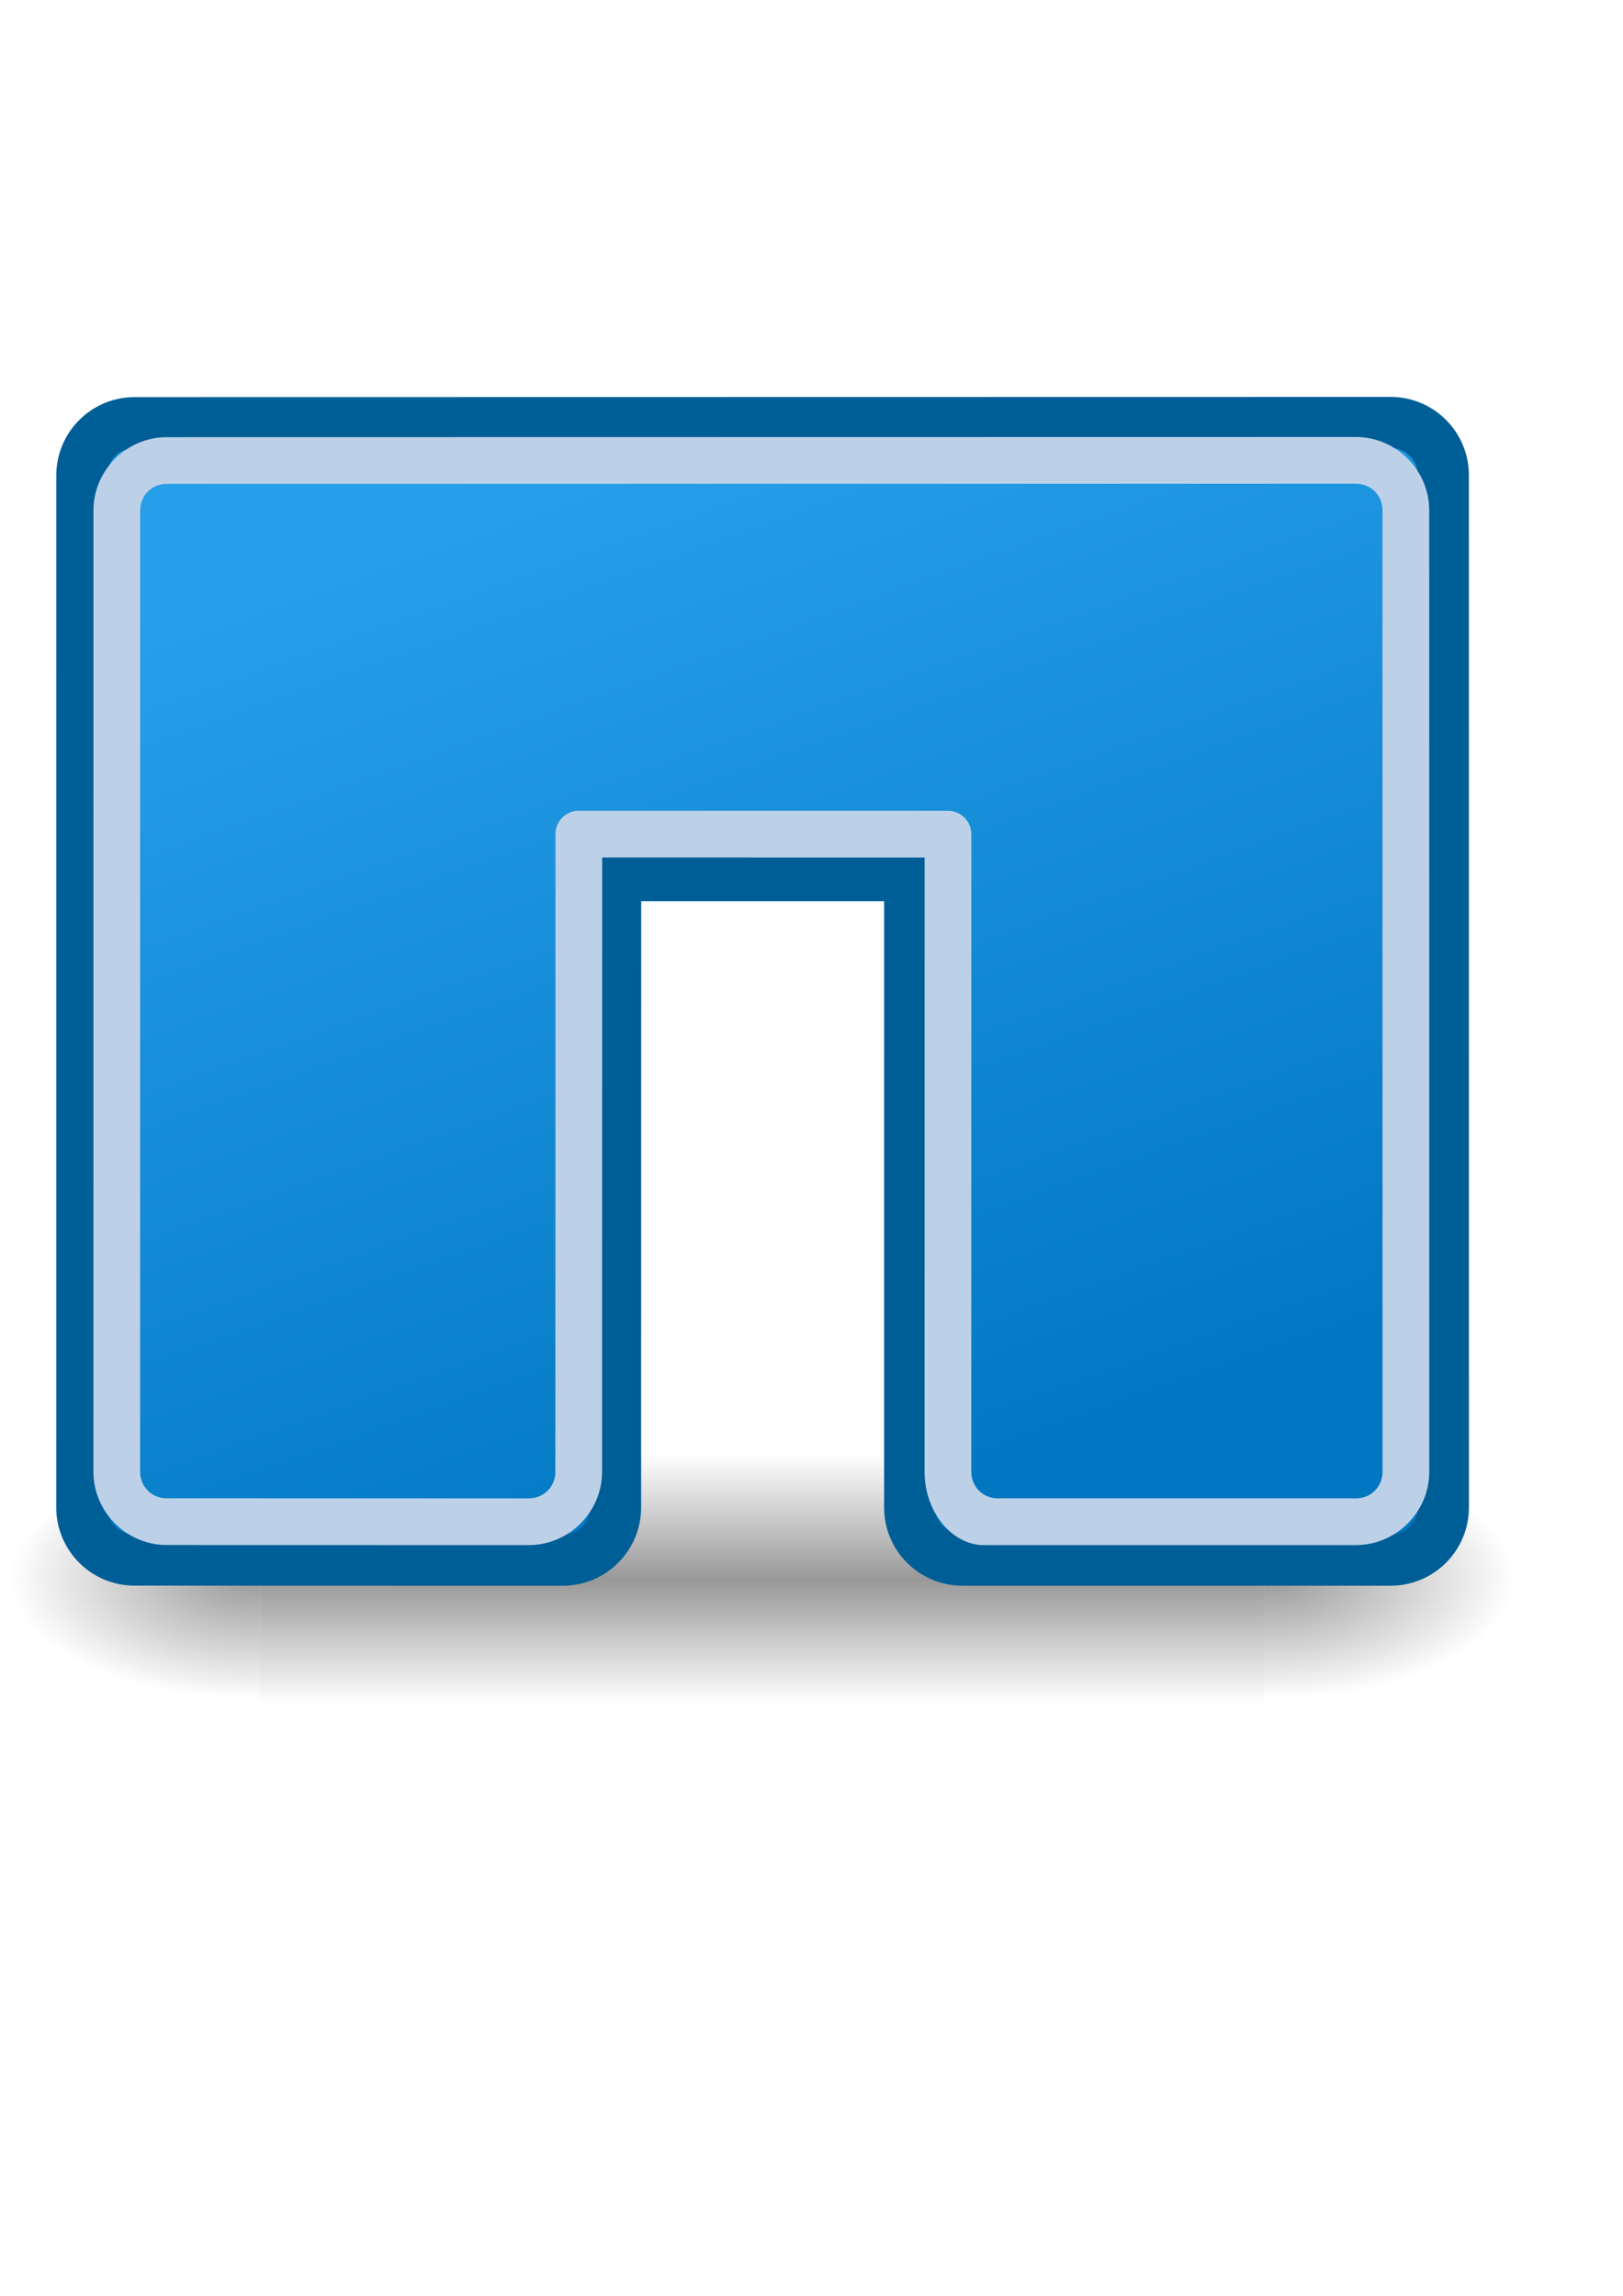 <?xml version="1.0" encoding="UTF-8" standalone="no"?>
<!-- Created with Inkscape (http://www.inkscape.org/) -->
<svg xmlns:dc="http://purl.org/dc/elements/1.1/" xmlns:cc="http://creativecommons.org/ns#" xmlns:rdf="http://www.w3.org/1999/02/22-rdf-syntax-ns#" xmlns:svg="http://www.w3.org/2000/svg" xmlns="http://www.w3.org/2000/svg" xmlns:xlink="http://www.w3.org/1999/xlink" xmlns:sodipodi="http://sodipodi.sourceforge.net/DTD/sodipodi-0.dtd" xmlns:inkscape="http://www.inkscape.org/namespaces/inkscape" width="210mm" height="297mm" id="svg3861" version="1.1" inkscape:version="0.91 r13725" inkscape:export-xdpi="86.900002" inkscape:export-ydpi="86.900002">
  <title id="title4606">NetApp</title>
  <defs id="defs3863">
    <linearGradient inkscape:collect="always" id="linearGradient4569">
      <stop style="stop-color:#0077c0;stop-opacity:1;" offset="0" id="stop4571"/>
      <stop style="stop-color:#279ee8;stop-opacity:1" offset="1" id="stop4573"/>
    </linearGradient>
    <linearGradient id="linearGradient4463">
      <stop style="stop-color:#f57900;stop-opacity:1;" offset="0" id="stop4465"/>
      <stop id="stop4473" offset="0.249" style="stop-color:#fcaf3e;stop-opacity:1;"/>
      <stop id="stop4471" offset="0.537" style="stop-color:#fcaf3e;stop-opacity:1;"/>
      <stop style="stop-color:#f57900;stop-opacity:1;" offset="1" id="stop4467"/>
    </linearGradient>
    <inkscape:perspective sodipodi:type="inkscape:persp3d" inkscape:vp_x="0 : 526.18109 : 1" inkscape:vp_y="0 : 1000 : 0" inkscape:vp_z="744.09448 : 526.18109 : 1" inkscape:persp3d-origin="372.04724 : 350.78739 : 1" id="perspective3869"/>
    <linearGradient y2="609.505" y1="366.648" xlink:href="#linearGradient5048" x2="302.857" x1="302.857" inkscape:collect="always" id="linearGradient38582" gradientUnits="userSpaceOnUse" gradientTransform="matrix(1.143,0,0,0.521,-54.14,619.057)"/>
    <radialGradient xlink:href="#linearGradient5060" r="117.143" inkscape:collect="always" id="radialGradient38579" gradientUnits="userSpaceOnUse" gradientTransform="matrix(1.143,0,0,0.521,-53.915,619.057)" fy="486.648" fx="605.714" cy="486.648" cx="605.714"/>
    <radialGradient xlink:href="#linearGradient5060" r="117.143" inkscape:collect="always" id="radialGradient38576" gradientUnits="userSpaceOnUse" gradientTransform="matrix(-1.143,0,0,0.521,771.636,619.057)" fy="486.648" fx="605.714" cy="486.648" cx="605.714"/>
    <radialGradient xlink:href="#linearGradient5060" r="117.143" inkscape:collect="always" id="radialGradient38573" gradientUnits="userSpaceOnUse" gradientTransform="matrix(-2.774,0,0,1.97,112.762,-872.885)" fy="486.648" fx="605.714" cy="486.648" cx="605.714"/>
    <radialGradient xlink:href="#linearGradient5060" r="117.143" inkscape:collect="always" id="radialGradient38571" gradientUnits="userSpaceOnUse" gradientTransform="matrix(2.774,0,0,1.97,-1891.633,-872.885)" fy="486.648" fx="605.714" cy="486.648" cx="605.714"/>
    <linearGradient y2="609.505" y1="366.648" xlink:href="#linearGradient5048" x2="302.857" x1="302.857" inkscape:collect="always" id="linearGradient38569" gradientUnits="userSpaceOnUse" gradientTransform="matrix(2.774,0,0,1.97,-1892.179,-872.885)"/>
    <linearGradient y2="15.257" y1="15.257" xlink:href="#linearGradient2136" x2="30.6" x1="2.062" inkscape:collect="always" id="linearGradient38563" gradientUnits="userSpaceOnUse" gradientTransform="matrix(23.924,0,0,25.248,-30.577,150.17)"/>
    <linearGradient y2="26.023" y1="4.746" xlink:href="#linearGradient15107" x2="18.475" x1="11.573" inkscape:collect="always" id="linearGradient38561" gradientUnits="userSpaceOnUse" gradientTransform="matrix(23.924,0,0,25.248,-30.577,150.17)"/>
    <linearGradient y2="17.877" y1="7.231" xlink:href="#linearGradient18913" x2="13.467" x1="5.827" inkscape:collect="always" id="linearGradient38558" gradientUnits="userSpaceOnUse" gradientTransform="matrix(27.969,0,0,21.208,-30.577,150.676)"/>
    <linearGradient y2="29.569" y1="15.148" xlink:href="#linearGradient2166" x2="15.311" x1="10.184" inkscape:collect="always" id="linearGradient38552" gradientUnits="userSpaceOnUse" gradientTransform="matrix(32.397,0,0,18.31,-30.577,150.676)"/>
    <linearGradient y2="52.091" y1="37.197" xlink:href="#linearGradient2152" x2="9.886" x1="8.916" inkscape:collect="always" id="linearGradient38549" gradientUnits="userSpaceOnUse" gradientTransform="matrix(43.714,0,0,13.569,-30.577,150.676)"/>
    <linearGradient y2="52.091" y1="37.197" xlink:href="#linearGradient2152" x2="9.886" x1="8.916" inkscape:collect="always" id="linearGradient38546" gradientUnits="userSpaceOnUse" gradientTransform="matrix(43.714,0,0,13.569,-30.577,150.676)"/>
    <linearGradient y2="24.133" y1="13.686" xlink:href="#linearGradient9749" x2="21.112" x1="11.233" inkscape:collect="always" id="linearGradient38543" gradientUnits="userSpaceOnUse" gradientTransform="matrix(24.413,0,0,25.71,-38.561,142.061)"/>
    <linearGradient y2="32.203" y1="37.785" xlink:href="#linearGradient2274" x2="9.762" x1="8.78" inkscape:collect="always" id="linearGradient38538" gradientUnits="userSpaceOnUse" gradientTransform="matrix(42.647,0,0,13.909,-30.577,150.676)"/>
    <linearGradient y2="32.203" y1="37.785" xlink:href="#linearGradient2274" x2="9.762" x1="8.78" inkscape:collect="always" id="linearGradient38534" gradientUnits="userSpaceOnUse" gradientTransform="matrix(42.647,0,0,13.909,-30.577,150.676)"/>
    <linearGradient y2="24.133" y1="13.686" xlink:href="#linearGradient9749" x2="21.112" x1="11.233" inkscape:collect="always" id="linearGradient38532" gradientUnits="userSpaceOnUse" gradientTransform="matrix(24.413,0,0,25.71,-38.561,142.061)"/>
    <linearGradient y2="52.091" y1="37.197" xlink:href="#linearGradient2152" x2="9.886" x1="8.916" inkscape:collect="always" id="linearGradient38530" gradientUnits="userSpaceOnUse" gradientTransform="matrix(43.714,0,0,13.569,-30.577,150.676)"/>
    <linearGradient y2="52.091" y1="37.197" xlink:href="#linearGradient2152" x2="9.886" x1="8.916" inkscape:collect="always" id="linearGradient38528" gradientUnits="userSpaceOnUse" gradientTransform="matrix(43.714,0,0,13.569,-30.577,150.676)"/>
    <linearGradient y2="29.569" y1="15.148" xlink:href="#linearGradient2166" x2="15.311" x1="10.184" inkscape:collect="always" id="linearGradient38526" gradientUnits="userSpaceOnUse" gradientTransform="matrix(32.397,0,0,18.31,-30.577,150.676)"/>
    <linearGradient y2="17.877" y1="7.231" xlink:href="#linearGradient18913" x2="13.467" x1="5.827" inkscape:collect="always" id="linearGradient38524" gradientUnits="userSpaceOnUse" gradientTransform="matrix(27.969,0,0,21.208,-30.577,150.676)"/>
    <linearGradient y2="15.257" y1="15.257" xlink:href="#linearGradient2136" x2="30.6" x1="2.062" inkscape:collect="always" id="linearGradient38522" gradientUnits="userSpaceOnUse" gradientTransform="matrix(23.924,0,0,25.248,-30.577,150.17)"/>
    <linearGradient y2="26.023" y1="4.746" xlink:href="#linearGradient15107" x2="18.475" x1="11.573" inkscape:collect="always" id="linearGradient38520" gradientUnits="userSpaceOnUse" gradientTransform="matrix(23.924,0,0,25.248,-30.577,150.17)"/>
    <radialGradient xlink:href="#linearGradient5060" r="117.143" inkscape:collect="always" id="radialGradient38518" gradientUnits="userSpaceOnUse" gradientTransform="matrix(-2.774,0,0,1.97,112.762,-872.885)" fy="486.648" fx="605.714" cy="486.648" cx="605.714"/>
    <radialGradient xlink:href="#linearGradient5060" r="117.143" inkscape:collect="always" id="radialGradient38516" gradientUnits="userSpaceOnUse" gradientTransform="matrix(2.774,0,0,1.97,-1891.633,-872.885)" fy="486.648" fx="605.714" cy="486.648" cx="605.714"/>
    <linearGradient y2="609.505" y1="366.648" xlink:href="#linearGradient5048" x2="302.857" x1="302.857" inkscape:collect="always" id="linearGradient38514" gradientUnits="userSpaceOnUse" gradientTransform="matrix(2.774,0,0,1.97,-1892.179,-872.885)"/>
    <radialGradient xlink:href="#linearGradient12512" r="14.375" inkscape:collect="always" id="radialGradient38511" gradientUnits="userSpaceOnUse" fy="125" fx="55" cy="125" cx="55"/>
    <linearGradient y2="15.257" y1="15.257" xlink:href="#linearGradient2136" x2="30.6" x1="2.062" inkscape:collect="always" id="linearGradient56349" gradientUnits="userSpaceOnUse" gradientTransform="matrix(23.924,0,0,25.248,-30.577,150.17)"/>
    <linearGradient y2="26.023" y1="4.746" xlink:href="#linearGradient15107" x2="18.475" x1="11.573" inkscape:collect="always" id="linearGradient56347" gradientUnits="userSpaceOnUse" gradientTransform="matrix(23.924,0,0,25.248,-30.577,150.17)"/>
    <linearGradient y2="17.877" y1="7.231" xlink:href="#linearGradient18913" x2="13.467" x1="5.827" inkscape:collect="always" id="linearGradient56344" gradientUnits="userSpaceOnUse" gradientTransform="matrix(27.969,0,0,21.208,-30.577,150.676)"/>
    <linearGradient y2="29.569" y1="15.148" xlink:href="#linearGradient2166" x2="15.311" x1="10.184" inkscape:collect="always" id="linearGradient56338" gradientUnits="userSpaceOnUse" gradientTransform="matrix(32.397,0,0,18.31,-30.577,150.676)"/>
    <linearGradient y2="52.091" y1="37.197" xlink:href="#linearGradient2152" x2="9.886" x1="8.916" inkscape:collect="always" id="linearGradient56335" gradientUnits="userSpaceOnUse" gradientTransform="matrix(43.714,0,0,13.569,-30.577,150.676)"/>
    <linearGradient y2="52.091" y1="37.197" xlink:href="#linearGradient2152" x2="9.886" x1="8.916" inkscape:collect="always" id="linearGradient56332" gradientUnits="userSpaceOnUse" gradientTransform="matrix(43.714,0,0,13.569,-30.577,150.676)"/>
    <linearGradient y2="24.133" y1="13.686" xlink:href="#linearGradient9749" x2="21.112" x1="11.233" inkscape:collect="always" id="linearGradient56329" gradientUnits="userSpaceOnUse" gradientTransform="matrix(24.413,0,0,25.71,-38.561,142.061)"/>
    <linearGradient y2="32.203" y1="37.785" xlink:href="#linearGradient2274" x2="9.762" x1="8.78" inkscape:collect="always" id="linearGradient56324" gradientUnits="userSpaceOnUse" gradientTransform="matrix(42.647,0,0,13.909,-30.577,150.676)"/>
    <linearGradient y2="32.203" y1="37.785" xlink:href="#linearGradient2274" x2="9.762" x1="8.78" inkscape:collect="always" id="linearGradient56320" gradientUnits="userSpaceOnUse" gradientTransform="matrix(42.647,0,0,13.909,-30.577,150.676)"/>
    <linearGradient y2="24.133" y1="13.686" xlink:href="#linearGradient9749" x2="21.112" x1="11.233" inkscape:collect="always" id="linearGradient56318" gradientUnits="userSpaceOnUse" gradientTransform="matrix(24.413,0,0,25.71,-38.561,142.061)"/>
    <linearGradient y2="52.091" y1="37.197" xlink:href="#linearGradient2152" x2="9.886" x1="8.916" inkscape:collect="always" id="linearGradient56316" gradientUnits="userSpaceOnUse" gradientTransform="matrix(43.714,0,0,13.569,-30.577,150.676)"/>
    <linearGradient y2="52.091" y1="37.197" xlink:href="#linearGradient2152" x2="9.886" x1="8.916" inkscape:collect="always" id="linearGradient56314" gradientUnits="userSpaceOnUse" gradientTransform="matrix(43.714,0,0,13.569,-30.577,150.676)"/>
    <linearGradient y2="29.569" y1="15.148" xlink:href="#linearGradient2166" x2="15.311" x1="10.184" inkscape:collect="always" id="linearGradient56312" gradientUnits="userSpaceOnUse" gradientTransform="matrix(32.397,0,0,18.31,-30.577,150.676)"/>
    <linearGradient y2="17.877" y1="7.231" xlink:href="#linearGradient18913" x2="13.467" x1="5.827" inkscape:collect="always" id="linearGradient56310" gradientUnits="userSpaceOnUse" gradientTransform="matrix(27.969,0,0,21.208,-30.577,150.676)"/>
    <linearGradient y2="15.257" y1="15.257" xlink:href="#linearGradient2136" x2="30.6" x1="2.062" inkscape:collect="always" id="linearGradient56308" gradientUnits="userSpaceOnUse" gradientTransform="matrix(23.924,0,0,25.248,-30.577,150.17)"/>
    <linearGradient y2="26.023" y1="4.746" xlink:href="#linearGradient15107" x2="18.475" x1="11.573" inkscape:collect="always" id="linearGradient56306" gradientUnits="userSpaceOnUse" gradientTransform="matrix(23.924,0,0,25.248,-30.577,150.17)"/>
    <radialGradient xlink:href="#linearGradient5060" r="117.143" inkscape:collect="always" id="radialGradient56304" gradientUnits="userSpaceOnUse" gradientTransform="matrix(-2.774,0,0,1.97,112.762,-872.885)" fy="486.648" fx="605.714" cy="486.648" cx="605.714"/>
    <radialGradient xlink:href="#linearGradient5060" r="117.143" inkscape:collect="always" id="radialGradient56302" gradientUnits="userSpaceOnUse" gradientTransform="matrix(2.774,0,0,1.97,-1891.633,-872.885)" fy="486.648" fx="605.714" cy="486.648" cx="605.714"/>
    <linearGradient y2="609.505" y1="366.648" xlink:href="#linearGradient5048" x2="302.857" x1="302.857" inkscape:collect="always" id="linearGradient56300" gradientUnits="userSpaceOnUse" gradientTransform="matrix(2.774,0,0,1.97,-1892.179,-872.885)"/>
    <radialGradient xlink:href="#linearGradient12512" r="14.375" inkscape:collect="always" id="radialGradient56278" gradientUnits="userSpaceOnUse" fy="125" fx="55" cy="125" cx="55"/>
    <linearGradient y2="32.203" y1="37.785" xlink:href="#linearGradient2274" x2="9.762" x1="8.78" inkscape:collect="always" id="linearGradient56276" gradientUnits="userSpaceOnUse" gradientTransform="matrix(42.647,0,0,13.909,-30.577,150.676)"/>
    <linearGradient y2="24.133" y1="13.686" xlink:href="#linearGradient9749" x2="21.112" x1="11.233" inkscape:collect="always" id="linearGradient56274" gradientUnits="userSpaceOnUse" gradientTransform="matrix(24.413,0,0,25.71,-38.561,142.061)"/>
    <linearGradient y2="52.091" y1="37.197" xlink:href="#linearGradient2152" x2="9.886" x1="8.916" inkscape:collect="always" id="linearGradient56272" gradientUnits="userSpaceOnUse" gradientTransform="matrix(43.714,0,0,13.569,-30.577,150.676)"/>
    <linearGradient y2="52.091" y1="37.197" xlink:href="#linearGradient2152" x2="9.886" x1="8.916" inkscape:collect="always" id="linearGradient56270" gradientUnits="userSpaceOnUse" gradientTransform="matrix(43.714,0,0,13.569,-30.577,150.676)"/>
    <linearGradient y2="29.569" y1="15.148" xlink:href="#linearGradient2166" x2="15.311" x1="10.184" inkscape:collect="always" id="linearGradient56268" gradientUnits="userSpaceOnUse" gradientTransform="matrix(32.397,0,0,18.31,-30.577,150.676)"/>
    <linearGradient y2="17.877" y1="7.231" xlink:href="#linearGradient18913" x2="13.467" x1="5.827" inkscape:collect="always" id="linearGradient56266" gradientUnits="userSpaceOnUse" gradientTransform="matrix(27.969,0,0,21.208,-30.577,150.676)"/>
    <linearGradient y2="15.257" y1="15.257" xlink:href="#linearGradient2136" x2="30.6" x1="2.062" inkscape:collect="always" id="linearGradient56264" gradientUnits="userSpaceOnUse" gradientTransform="matrix(23.924,0,0,25.248,-30.577,150.17)"/>
    <linearGradient y2="26.023" y1="4.746" xlink:href="#linearGradient15107" x2="18.475" x1="11.573" inkscape:collect="always" id="linearGradient56262" gradientUnits="userSpaceOnUse" gradientTransform="matrix(23.924,0,0,25.248,-30.577,150.17)"/>
    <radialGradient xlink:href="#linearGradient5060" r="117.143" inkscape:collect="always" id="radialGradient56260" gradientUnits="userSpaceOnUse" gradientTransform="matrix(-2.774,0,0,1.97,112.762,-872.885)" fy="486.648" fx="605.714" cy="486.648" cx="605.714"/>
    <radialGradient xlink:href="#linearGradient5060" r="117.143" inkscape:collect="always" id="radialGradient56258" gradientUnits="userSpaceOnUse" gradientTransform="matrix(2.774,0,0,1.97,-1891.633,-872.885)" fy="486.648" fx="605.714" cy="486.648" cx="605.714"/>
    <linearGradient y2="609.505" y1="366.648" xlink:href="#linearGradient5048" x2="302.857" x1="302.857" inkscape:collect="always" id="linearGradient56256" gradientUnits="userSpaceOnUse" gradientTransform="matrix(2.774,0,0,1.97,-1892.179,-872.885)"/>
    <radialGradient xlink:href="#linearGradient12512" r="14.375" inkscape:collect="always" id="radialGradient56232" gradientUnits="userSpaceOnUse" fy="125" fx="55" cy="125" cx="55"/>
    <linearGradient y2="32.203" y1="37.785" xlink:href="#linearGradient2274" x2="9.762" x1="8.78" inkscape:collect="always" id="linearGradient56230" gradientUnits="userSpaceOnUse" gradientTransform="matrix(42.647,0,0,13.909,-30.577,150.676)"/>
    <linearGradient y2="24.133" y1="13.686" xlink:href="#linearGradient9749" x2="21.112" x1="11.233" inkscape:collect="always" id="linearGradient56228" gradientUnits="userSpaceOnUse" gradientTransform="matrix(24.413,0,0,25.71,-38.561,142.061)"/>
    <linearGradient y2="52.091" y1="37.197" xlink:href="#linearGradient2152" x2="9.886" x1="8.916" inkscape:collect="always" id="linearGradient56226" gradientUnits="userSpaceOnUse" gradientTransform="matrix(43.714,0,0,13.569,-30.577,150.676)"/>
    <linearGradient y2="52.091" y1="37.197" xlink:href="#linearGradient2152" x2="9.886" x1="8.916" inkscape:collect="always" id="linearGradient56224" gradientUnits="userSpaceOnUse" gradientTransform="matrix(43.714,0,0,13.569,-30.577,150.676)"/>
    <linearGradient y2="29.569" y1="15.148" xlink:href="#linearGradient2166" x2="15.311" x1="10.184" inkscape:collect="always" id="linearGradient56222" gradientUnits="userSpaceOnUse" gradientTransform="matrix(32.397,0,0,18.31,-30.577,150.676)"/>
    <linearGradient y2="17.877" y1="7.231" xlink:href="#linearGradient18913" x2="13.467" x1="5.827" inkscape:collect="always" id="linearGradient56220" gradientUnits="userSpaceOnUse" gradientTransform="matrix(27.969,0,0,21.208,-30.577,150.676)"/>
    <linearGradient y2="15.257" y1="15.257" xlink:href="#linearGradient2136" x2="30.6" x1="2.062" inkscape:collect="always" id="linearGradient56218" gradientUnits="userSpaceOnUse" gradientTransform="matrix(23.924,0,0,25.248,-30.577,150.17)"/>
    <linearGradient y2="26.023" y1="4.746" xlink:href="#linearGradient15107" x2="18.475" x1="11.573" inkscape:collect="always" id="linearGradient56216" gradientUnits="userSpaceOnUse" gradientTransform="matrix(23.924,0,0,25.248,-30.577,150.17)"/>
    <radialGradient xlink:href="#linearGradient5060" r="117.143" inkscape:collect="always" id="radialGradient56214" gradientUnits="userSpaceOnUse" gradientTransform="matrix(-2.774,0,0,1.97,112.762,-872.885)" fy="486.648" fx="605.714" cy="486.648" cx="605.714"/>
    <radialGradient xlink:href="#linearGradient5060" r="117.143" inkscape:collect="always" id="radialGradient56212" gradientUnits="userSpaceOnUse" gradientTransform="matrix(2.774,0,0,1.97,-1891.633,-872.885)" fy="486.648" fx="605.714" cy="486.648" cx="605.714"/>
    <linearGradient y2="609.505" y1="366.648" xlink:href="#linearGradient5048" x2="302.857" x1="302.857" inkscape:collect="always" id="linearGradient56210" gradientUnits="userSpaceOnUse" gradientTransform="matrix(2.774,0,0,1.97,-1892.179,-872.885)"/>
    <linearGradient y2="15.257" y1="15.257" xlink:href="#linearGradient2136" x2="30.6" x1="2.062" inkscape:collect="always" id="linearGradient55141" gradientUnits="userSpaceOnUse" gradientTransform="matrix(23.924,0,0,25.248,-30.577,150.17)"/>
    <linearGradient y2="26.023" y1="4.746" xlink:href="#linearGradient15107" x2="18.475" x1="11.573" inkscape:collect="always" id="linearGradient55139" gradientUnits="userSpaceOnUse" gradientTransform="matrix(23.924,0,0,25.248,-30.577,150.17)"/>
    <linearGradient y2="17.877" y1="7.231" xlink:href="#linearGradient18913" x2="13.467" x1="5.827" inkscape:collect="always" id="linearGradient55136" gradientUnits="userSpaceOnUse" gradientTransform="matrix(27.969,0,0,21.208,-30.577,150.676)"/>
    <linearGradient y2="29.569" y1="15.148" xlink:href="#linearGradient2166" x2="15.311" x1="10.184" inkscape:collect="always" id="linearGradient55130" gradientUnits="userSpaceOnUse" gradientTransform="matrix(32.397,0,0,18.31,-30.577,150.676)"/>
    <linearGradient y2="52.091" y1="37.197" xlink:href="#linearGradient2152" x2="9.886" x1="8.916" inkscape:collect="always" id="linearGradient55127" gradientUnits="userSpaceOnUse" gradientTransform="matrix(43.714,0,0,13.569,-30.577,150.676)"/>
    <linearGradient y2="52.091" y1="37.197" xlink:href="#linearGradient2152" x2="9.886" x1="8.916" inkscape:collect="always" id="linearGradient55124" gradientUnits="userSpaceOnUse" gradientTransform="matrix(43.714,0,0,13.569,-30.577,150.676)"/>
    <linearGradient y2="24.133" y1="13.686" xlink:href="#linearGradient9749" x2="21.112" x1="11.233" inkscape:collect="always" id="linearGradient55121" gradientUnits="userSpaceOnUse" gradientTransform="matrix(24.413,0,0,25.71,-38.561,142.061)"/>
    <linearGradient y2="32.203" y1="37.785" xlink:href="#linearGradient2274" x2="9.762" x1="8.78" inkscape:collect="always" id="linearGradient55116" gradientUnits="userSpaceOnUse" gradientTransform="matrix(42.647,0,0,13.909,-30.577,150.676)"/>
    <radialGradient xlink:href="#linearGradient12512" r="14.375" inkscape:collect="always" id="radialGradient55110" gradientUnits="userSpaceOnUse" fy="125" fx="55" cy="125" cx="55"/>
    <linearGradient y2="32.203" y1="37.785" xlink:href="#linearGradient2274" x2="9.762" x1="8.78" inkscape:collect="always" id="linearGradient55108" gradientUnits="userSpaceOnUse" gradientTransform="matrix(42.647,0,0,13.909,-30.577,150.676)"/>
    <linearGradient y2="24.133" y1="13.686" xlink:href="#linearGradient9749" x2="21.112" x1="11.233" inkscape:collect="always" id="linearGradient55106" gradientUnits="userSpaceOnUse" gradientTransform="matrix(24.413,0,0,25.71,-38.561,142.061)"/>
    <linearGradient y2="52.091" y1="37.197" xlink:href="#linearGradient2152" x2="9.886" x1="8.916" inkscape:collect="always" id="linearGradient55104" gradientUnits="userSpaceOnUse" gradientTransform="matrix(43.714,0,0,13.569,-30.577,150.676)"/>
    <linearGradient y2="52.091" y1="37.197" xlink:href="#linearGradient2152" x2="9.886" x1="8.916" inkscape:collect="always" id="linearGradient55102" gradientUnits="userSpaceOnUse" gradientTransform="matrix(43.714,0,0,13.569,-30.577,150.676)"/>
    <linearGradient y2="29.569" y1="15.148" xlink:href="#linearGradient2166" x2="15.311" x1="10.184" inkscape:collect="always" id="linearGradient55100" gradientUnits="userSpaceOnUse" gradientTransform="matrix(32.397,0,0,18.31,-30.577,150.676)"/>
    <linearGradient y2="17.877" y1="7.231" xlink:href="#linearGradient18913" x2="13.467" x1="5.827" inkscape:collect="always" id="linearGradient55098" gradientUnits="userSpaceOnUse" gradientTransform="matrix(27.969,0,0,21.208,-30.577,150.676)"/>
    <linearGradient y2="15.257" y1="15.257" xlink:href="#linearGradient2136" x2="30.6" x1="2.062" inkscape:collect="always" id="linearGradient55096" gradientUnits="userSpaceOnUse" gradientTransform="matrix(23.924,0,0,25.248,-30.577,150.17)"/>
    <linearGradient y2="26.023" y1="4.746" xlink:href="#linearGradient15107" x2="18.475" x1="11.573" inkscape:collect="always" id="linearGradient55094" gradientUnits="userSpaceOnUse" gradientTransform="matrix(23.924,0,0,25.248,-30.577,150.17)"/>
    <radialGradient xlink:href="#linearGradient5060" r="117.143" inkscape:collect="always" id="radialGradient55092" gradientUnits="userSpaceOnUse" gradientTransform="matrix(-2.774,0,0,1.97,112.762,-872.885)" fy="486.648" fx="605.714" cy="486.648" cx="605.714"/>
    <radialGradient xlink:href="#linearGradient5060" r="117.143" inkscape:collect="always" id="radialGradient55090" gradientUnits="userSpaceOnUse" gradientTransform="matrix(2.774,0,0,1.97,-1891.633,-872.885)" fy="486.648" fx="605.714" cy="486.648" cx="605.714"/>
    <linearGradient y2="609.505" y1="366.648" xlink:href="#linearGradient5048" x2="302.857" x1="302.857" inkscape:collect="always" id="linearGradient55088" gradientUnits="userSpaceOnUse" gradientTransform="matrix(2.774,0,0,1.97,-1892.179,-872.885)"/>
    <linearGradient y2="15.257" y1="15.257" xlink:href="#linearGradient2136" x2="30.6" x1="2.062" inkscape:collect="always" id="linearGradient22559" gradientUnits="userSpaceOnUse" gradientTransform="matrix(23.924,0,0,25.248,-30.577,150.17)"/>
    <linearGradient y2="26.023" y1="4.746" xlink:href="#linearGradient15107" x2="18.475" x1="11.573" inkscape:collect="always" id="linearGradient22557" gradientUnits="userSpaceOnUse" gradientTransform="matrix(23.924,0,0,25.248,-30.577,150.17)"/>
    <linearGradient y2="17.877" y1="7.231" xlink:href="#linearGradient18913" x2="13.467" x1="5.827" inkscape:collect="always" id="linearGradient22554" gradientUnits="userSpaceOnUse" gradientTransform="matrix(27.969,0,0,21.208,-30.577,150.676)"/>
    <linearGradient y2="29.569" y1="15.148" xlink:href="#linearGradient2166" x2="15.311" x1="10.184" inkscape:collect="always" id="linearGradient22548" gradientUnits="userSpaceOnUse" gradientTransform="matrix(32.397,0,0,18.31,-30.577,150.676)"/>
    <linearGradient y2="52.091" y1="37.197" xlink:href="#linearGradient2152" x2="9.886" x1="8.916" inkscape:collect="always" id="linearGradient22545" gradientUnits="userSpaceOnUse" gradientTransform="matrix(43.714,0,0,13.569,-30.577,150.676)"/>
    <linearGradient y2="52.091" y1="37.197" xlink:href="#linearGradient2152" x2="9.886" x1="8.916" inkscape:collect="always" id="linearGradient22542" gradientUnits="userSpaceOnUse" gradientTransform="matrix(43.714,0,0,13.569,-30.577,150.676)"/>
    <linearGradient y2="24.133" y1="13.686" xlink:href="#linearGradient9749" x2="21.112" x1="11.233" inkscape:collect="always" id="linearGradient22539" gradientUnits="userSpaceOnUse" gradientTransform="matrix(24.413,0,0,25.71,-38.561,142.061)"/>
    <linearGradient y2="32.203" y1="37.785" xlink:href="#linearGradient2274" x2="9.762" x1="8.78" inkscape:collect="always" id="linearGradient22534" gradientUnits="userSpaceOnUse" gradientTransform="matrix(42.647,0,0,13.909,-30.577,150.676)"/>
    <linearGradient y2="35.018" y1="22.886" xlink:href="#linearGradient6625" x2="38.251" x1="38.506" inkscape:collect="always" id="linearGradient2422" gradientUnits="userSpaceOnUse" gradientTransform="matrix(6.657,0,0,9.652,150.381,571.614)"/>
    <linearGradient y2="27.404" y1="35.458" xlink:href="#linearGradient6684" x2="36.499" x1="37.503" inkscape:collect="always" id="linearGradient2419" gradientUnits="userSpaceOnUse" gradientTransform="matrix(6.657,0,0,9.652,160.48,557.854)"/>
    <radialGradient xlink:href="#aigrd1" r="13.281" inkscape:collect="always" id="radialGradient2416" gradientUnits="userSpaceOnUse" gradientTransform="matrix(10.336,0,0,10.673,92.31,522.21)" fy="20.971" fx="28.789" cy="20.971" cx="28.789"/>
    <linearGradient y2="658.055" y1="658.055" xlink:href="#linearGradient2966" x2="576.762" x1="367.686" inkscape:collect="always" id="linearGradient2413" gradientUnits="userSpaceOnUse" gradientTransform="matrix(0.857,0,0,0.885,-57.806,118.706)"/>
    <linearGradient y2="49.895" y1="5.924" xlink:href="#linearGradient6604" x2="43.141" x1="15.339" inkscape:collect="always" id="linearGradient2410" gradientUnits="userSpaceOnUse" gradientTransform="matrix(7.696,0,0,7.584,159.439,573.968)"/>
    <linearGradient y2="650.095" y1="650.095" xlink:href="#linearGradient3414" x2="562.617" x1="374.601" inkscape:collect="always" id="linearGradient2407" gradientUnits="userSpaceOnUse" gradientTransform="matrix(0.857,0,0,0.885,-57.806,118.706)"/>
    <linearGradient y2="650.095" y1="650.095" xlink:href="#linearGradient3414" x2="562.617" x1="374.601" inkscape:collect="always" id="linearGradient2660" gradientUnits="userSpaceOnUse" gradientTransform="matrix(0.857,0,0,0.885,-50.977,135.259)"/>
    <linearGradient y2="49.895" y1="5.924" xlink:href="#linearGradient6604" x2="43.141" x1="15.339" inkscape:collect="always" id="linearGradient2658" gradientUnits="userSpaceOnUse" gradientTransform="matrix(7.696,0,0,7.584,166.268,590.521)"/>
    <linearGradient y2="658.055" y1="658.055" xlink:href="#linearGradient2966" x2="576.762" x1="367.686" inkscape:collect="always" id="linearGradient2656" gradientUnits="userSpaceOnUse" gradientTransform="matrix(0.857,0,0,0.885,-50.977,135.259)"/>
    <radialGradient xlink:href="#aigrd1" r="13.281" inkscape:collect="always" id="radialGradient2654" gradientUnits="userSpaceOnUse" gradientTransform="matrix(10.336,0,0,10.673,99.139,538.763)" fy="20.971" fx="28.789" cy="20.971" cx="28.789"/>
    <linearGradient y2="27.404" y1="35.458" xlink:href="#linearGradient6684" x2="36.499" x1="37.503" inkscape:collect="always" id="linearGradient2652" gradientUnits="userSpaceOnUse" gradientTransform="matrix(6.657,0,0,9.652,167.309,574.407)"/>
    <linearGradient y2="35.018" y1="22.886" xlink:href="#linearGradient6625" x2="38.251" x1="38.506" inkscape:collect="always" id="linearGradient2649" gradientUnits="userSpaceOnUse" gradientTransform="matrix(6.657,0,0,9.652,157.21,588.167)"/>
    <linearGradient y2="425.066" y1="733.393" xlink:href="#SVGID_2_" x2="411.394" x1="43.944" inkscape:collect="always" id="linearGradient2647" gradientUnits="userSpaceOnUse" gradientTransform="matrix(0.786,0,0,0.807,0.604,271.262)"/>
    <linearGradient id="linearGradient6684">
      <stop style="stop-color:#d5dbff;stop-opacity:1;" offset="0" id="stop6686"/>
      <stop style="stop-color:#6579ff;stop-opacity:0;" offset="1" id="stop6688"/>
    </linearGradient>
    <linearGradient id="linearGradient6665">
      <stop style="stop-color:#000000;stop-opacity:1;" offset="0" id="stop6667"/>
      <stop style="stop-color:#000000;stop-opacity:0;" offset="1" id="stop6669"/>
    </linearGradient>
    <linearGradient id="linearGradient6625">
      <stop style="stop-color:#1d2349;stop-opacity:1;" offset="0" id="stop6627"/>
      <stop style="stop-color:#4c5279;stop-opacity:1;" offset="0.353" id="stop6637"/>
      <stop style="stop-color:#b3bdff;stop-opacity:1;" offset="0.466" id="stop6633"/>
      <stop style="stop-color:#727cbe;stop-opacity:1;" offset="0.65" id="stop6635"/>
      <stop style="stop-color:#323c7e;stop-opacity:1;" offset="1" id="stop6629"/>
    </linearGradient>
    <linearGradient id="linearGradient6617">
      <stop style="stop-color:#ffffff;stop-opacity:0.247;" offset="0" id="stop6619"/>
      <stop style="stop-color:#ffffff;stop-opacity:0;" offset="1" id="stop6621"/>
    </linearGradient>
    <linearGradient id="linearGradient6604">
      <stop style="stop-color:#ffa196;stop-opacity:1;" offset="0" id="stop6606"/>
      <stop style="stop-color:#ff1f06;stop-opacity:0;" offset="1" id="stop6608"/>
    </linearGradient>
    <radialGradient xlink:href="#aigrd1" r="13.281" inkscape:collect="always" id="radialGradient5199" gradientUnits="userSpaceOnUse" fy="20.971" fx="28.789" cy="20.971" cx="28.789"/>
    <radialGradient xlink:href="#aigrd2" r="14.694" inkscape:collect="always" id="radialGradient5201" gradientUnits="userSpaceOnUse" fy="13.544" fx="19.292" cy="13.544" cx="19.292"/>
    <linearGradient y2="16.723" y1="11.599" xlink:href="#aigrd3" x2="23.412" x1="18.229" inkscape:collect="always" id="linearGradient5203" gradientUnits="userSpaceOnUse"/>
    <radialGradient r="13.281" id="aigrd1" gradientUnits="userSpaceOnUse" fy="20.971" fx="28.789" cy="20.971" cx="28.789">
      <stop style="stop-color:#E41E08" offset="0" id="stop5115"/>
      <stop style="stop-color:#901505" offset="1" id="stop5117"/>
    </radialGradient>
    <radialGradient r="14.694" id="radialGradient4529" gradientUnits="userSpaceOnUse" fy="13.544" fx="19.292" cy="13.544" cx="19.292">
      <stop style="stop-color:#E41E08" offset="0" id="stop5122"/>
      <stop style="stop-color:#901505" offset="1" id="stop5124"/>
    </radialGradient>
    <linearGradient y2="16.723" y1="11.599" x2="23.412" x1="18.229" id="linearGradient4533" gradientUnits="userSpaceOnUse">
      <stop style="stop-color:#FFFFFF" offset="0" id="stop5137"/>
      <stop style="stop-color:#901505" offset="1" id="stop5139"/>
    </linearGradient>
    <linearGradient y2="16.723" y1="11.599" xlink:href="#aigrd3" x2="23.412" x1="18.229" inkscape:collect="always" id="linearGradient5274" gradientUnits="userSpaceOnUse" gradientTransform="matrix(1.136,0,0,1.136,-3.26,-3.267)"/>
    <radialGradient xlink:href="#aigrd2" r="14.694" inkscape:collect="always" id="radialGradient5281" gradientUnits="userSpaceOnUse" gradientTransform="matrix(1.136,0,0,1.136,-4.54,-2.077)" fy="13.544" fx="19.292" cy="13.544" cx="19.292"/>
    <linearGradient id="linearGradient9920">
      <stop style="stop-color:#5b90c8;stop-opacity:1;" offset="0" id="stop9922"/>
      <stop style="stop-color:#8fb0d1;stop-opacity:1;" offset="0.316" id="stop9924"/>
      <stop style="stop-color:#34679d;stop-opacity:1;" offset="1" id="stop9926"/>
    </linearGradient>
    <linearGradient id="linearGradient9910">
      <stop style="stop-color:#729fcf;stop-opacity:1;" offset="0" id="stop9912"/>
      <stop style="stop-color:#a5bfda;stop-opacity:1;" offset="0.316" id="stop9918"/>
      <stop style="stop-color:#376ca4;stop-opacity:1;" offset="1" id="stop9914"/>
    </linearGradient>
    <linearGradient id="linearGradient3399">
      <stop style="stop-color:#000000;stop-opacity:1;" offset="0" id="stop3401"/>
      <stop style="stop-color:#c9c9c9;stop-opacity:1;" offset="1" id="stop3403"/>
    </linearGradient>
    <linearGradient id="linearGradient3408">
      <stop style="stop-color:#c1c1c1;stop-opacity:1;" offset="0" id="stop3410"/>
      <stop style="stop-color:#acacac;stop-opacity:1;" offset="1" id="stop3412"/>
    </linearGradient>
    <linearGradient id="linearGradient3414">
      <stop style="stop-color:#ffd1d1;stop-opacity:1;" offset="0" id="stop3416"/>
      <stop style="stop-color:#ff1d1d;stop-opacity:1;" offset="0.5" id="stop3418"/>
      <stop style="stop-color:#6f0000;stop-opacity:1;" offset="1" id="stop3420"/>
    </linearGradient>
    <linearGradient id="linearGradient5068">
      <stop style="stop-color:#ffffff;stop-opacity:1;" offset="0" id="stop5070"/>
      <stop style="stop-color:#ffffff;stop-opacity:0.69;" offset="0.329" id="stop5078"/>
      <stop style="stop-color:#c2c2c2;stop-opacity:0.34;" offset="0.658" id="stop5076"/>
      <stop style="stop-color:#ffffff;stop-opacity:0;" offset="1" id="stop5072"/>
    </linearGradient>
    <linearGradient id="linearGradient5058">
      <stop style="stop-color:#959791;stop-opacity:1;" offset="0" id="stop5060"/>
      <stop style="stop-color:#f8f8f8;stop-opacity:1;" offset="0.5" id="stop5066"/>
      <stop style="stop-color:#8c8c8c;stop-opacity:1;" offset="1" id="stop3430"/>
    </linearGradient>
    <linearGradient id="linearGradient5036">
      <stop style="stop-color:#f5f5f5;stop-opacity:0.09;" offset="0" id="stop5038"/>
      <stop style="stop-color:#ffffff;stop-opacity:0.9;" offset="0.263" id="stop5044"/>
      <stop style="stop-color:#c7c7c7;stop-opacity:0.46;" offset="0.748" id="stop5088"/>
      <stop style="stop-color:#ffffff;stop-opacity:0.78;" offset="1" id="stop5040"/>
    </linearGradient>
    <linearGradient y2="50.94" y1="45.264" xlink:href="#linearGradient2871" x2="45.38" x1="46.835" inkscape:collect="always" id="linearGradient7850" gradientUnits="userSpaceOnUse"/>
    <linearGradient y2="26.649" y1="23.668" xlink:href="#linearGradient2402" x2="53.589" x1="18.936" inkscape:collect="always" id="linearGradient7848" gradientUnits="userSpaceOnUse"/>
    <linearGradient y2="20.609" y1="36.061" xlink:href="#linearGradient2380" x2="15.985" x1="62.514" inkscape:collect="always" id="linearGradient5908" gradientUnits="userSpaceOnUse" gradientTransform="matrix(-6.094,-5.148,-5.148,6.094,846.164,624.52)"/>
    <linearGradient y2="20.609" y1="36.061" xlink:href="#linearGradient2380" x2="15.985" x1="62.514" inkscape:collect="always" id="linearGradient5903" gradientUnits="userSpaceOnUse"/>
    <linearGradient id="linearGradient2690">
      <stop style="stop-color:#57be6f;stop-opacity:1;" offset="0" id="stop2692"/>
      <stop style="stop-color:#c4ebca;stop-opacity:0;" offset="1" id="stop2694"/>
    </linearGradient>
    <linearGradient id="linearGradient2682">
      <stop style="stop-color:#3977c3;stop-opacity:1;" offset="0" id="stop2684"/>
      <stop style="stop-color:#89aedc;stop-opacity:0;" offset="1" id="stop2686"/>
    </linearGradient>
    <linearGradient id="linearGradient2402">
      <stop style="stop-color:#72cf7b;stop-opacity:1;" offset="0" id="stop2404"/>
      <stop style="stop-color:#57c552;stop-opacity:1;" offset="1" id="stop2406"/>
    </linearGradient>
    <linearGradient id="linearGradient2380">
      <stop style="stop-color:#b9e7c9;stop-opacity:1;" offset="0" id="stop2382"/>
      <stop style="stop-color:#72cf79;stop-opacity:1;" offset="1" id="stop2384"/>
    </linearGradient>
    <linearGradient inkscape:collect="always" id="linearGradient2871">
      <stop style="stop-color:#3465a4;stop-opacity:1;" offset="0" id="stop2873"/>
      <stop style="stop-color:#3465a4;stop-opacity:1" offset="1" id="stop2875"/>
    </linearGradient>
    <linearGradient id="linearGradient2831">
      <stop style="stop-color:#1d5e23;stop-opacity:1;" offset="0" id="stop2833"/>
      <stop style="stop-color:#329652;stop-opacity:1;" offset="0.333" id="stop2855"/>
      <stop style="stop-color:#83d8ab;stop-opacity:0;" offset="1" id="stop2835"/>
    </linearGradient>
    <linearGradient y2="50.94" y1="45.264" xlink:href="#linearGradient2871" x2="45.38" x1="46.835" inkscape:collect="always" id="linearGradient1501" gradientUnits="userSpaceOnUse"/>
    <linearGradient y2="20.609" y1="36.061" xlink:href="#linearGradient2380" x2="15.985" x1="62.514" inkscape:collect="always" id="linearGradient2386" gradientUnits="userSpaceOnUse"/>
    <linearGradient y2="26.649" y1="23.668" xlink:href="#linearGradient2402" x2="53.589" x1="18.936" inkscape:collect="always" id="linearGradient2408" gradientUnits="userSpaceOnUse"/>
    <radialGradient xlink:href="#linearGradient5060" r="117.143" inkscape:collect="always" id="radialGradient2641" gradientUnits="userSpaceOnUse" gradientTransform="matrix(-2.774,0,0,1.97,112.762,-872.885)" fy="486.648" fx="605.714" cy="486.648" cx="605.714"/>
    <radialGradient xlink:href="#linearGradient5060" r="117.143" inkscape:collect="always" id="radialGradient2649" gradientUnits="userSpaceOnUse" gradientTransform="matrix(2.774,0,0,1.97,-1891.633,-872.885)" fy="486.648" fx="605.714" cy="486.648" cx="605.714"/>
    <linearGradient id="linearGradient2651">
      <stop style="stop-color:black;stop-opacity:0;" offset="0" id="stop2653"/>
      <stop style="stop-color:black;stop-opacity:1;" offset="0.5" id="stop2655"/>
      <stop style="stop-color:black;stop-opacity:0;" offset="1" id="stop2657"/>
    </linearGradient>
    <linearGradient y2="609.505" y1="366.648" xlink:href="#linearGradient5048" x2="302.857" x1="302.857" inkscape:collect="always" id="linearGradient2659" gradientUnits="userSpaceOnUse" gradientTransform="matrix(2.774,0,0,1.97,-1892.179,-872.885)"/>
    <linearGradient inkscape:collect="always" id="linearGradient4542">
      <stop style="stop-color:#000000;stop-opacity:1;" offset="0" id="stop4544"/>
      <stop style="stop-color:#000000;stop-opacity:0;" offset="1" id="stop4546"/>
    </linearGradient>
    <linearGradient id="linearGradient15662">
      <stop style="stop-color:#ffffff;stop-opacity:1;" offset="0" id="stop15664"/>
      <stop style="stop-color:#f8f8f8;stop-opacity:1;" offset="1" id="stop15666"/>
    </linearGradient>
    <radialGradient r="5.257" id="aigrd3" gradientUnits="userSpaceOnUse" fy="64.568" fx="20.892" cy="64.568" cx="20.892">
      <stop style="stop-color:#F0F0F0" offset="0" id="stop15573"/>
      <stop style="stop-color:#9a9a9a;stop-opacity:1;" offset="1" id="stop15575"/>
    </radialGradient>
    <radialGradient r="5.256" id="aigrd2" gradientUnits="userSpaceOnUse" fy="114.568" fx="20.892" cy="114.568" cx="20.892">
      <stop style="stop-color:#F0F0F0" offset="0" id="stop15566"/>
      <stop style="stop-color:#9a9a9a;stop-opacity:1;" offset="1" id="stop15568"/>
    </radialGradient>
    <linearGradient id="linearGradient269">
      <stop style="stop-color:#a3a3a3;stop-opacity:1;" offset="0" id="stop270"/>
      <stop style="stop-color:#4c4c4c;stop-opacity:1;" offset="1" id="stop271"/>
    </linearGradient>
    <linearGradient id="linearGradient259">
      <stop style="stop-color:#fafafa;stop-opacity:1;" offset="0" id="stop260"/>
      <stop style="stop-color:#bbbbbb;stop-opacity:1;" offset="1" id="stop261"/>
    </linearGradient>
    <radialGradient xlink:href="#linearGradient4542" r="15.822" inkscape:collect="always" id="radialGradient4548" gradientUnits="userSpaceOnUse" gradientTransform="matrix(1,0,0,0.285,0,30.089)" fy="42.078" fx="24.307" cy="42.078" cx="24.307"/>
    <linearGradient id="linearGradient4440">
      <stop style="stop-color:#7d7d7d;stop-opacity:1;" offset="0" id="stop4442"/>
      <stop style="stop-color:#b1b1b1;stop-opacity:1;" offset="0.5" id="stop4448"/>
      <stop style="stop-color:#686868;stop-opacity:1;" offset="1" id="stop4444"/>
    </linearGradient>
    <linearGradient id="linearGradient4454">
      <stop style="stop-color:#729fcf;stop-opacity:0.208;" offset="0" id="stop4456"/>
      <stop style="stop-color:#729fcf;stop-opacity:0.676;" offset="1" id="stop4458"/>
    </linearGradient>
    <linearGradient id="linearGradient4467">
      <stop style="stop-color:#ffffff;stop-opacity:1;" offset="0" id="stop4469"/>
      <stop style="stop-color:#ffffff;stop-opacity:0.248;" offset="1" id="stop4471-1"/>
    </linearGradient>
    <linearGradient id="linearGradient2366">
      <stop style="stop-color:#ffffff;stop-opacity:1;" offset="0" id="stop2368"/>
      <stop style="stop-color:#ffffff;stop-opacity:0.219;" offset="0.5" id="stop2374"/>
      <stop style="stop-color:#ffffff;stop-opacity:1;" offset="1" id="stop2370"/>
    </linearGradient>
    <linearGradient id="linearGradient2846">
      <stop style="stop-color:#8a8a8a;stop-opacity:1;" offset="0" id="stop2848"/>
      <stop style="stop-color:#484848;stop-opacity:1;" offset="1" id="stop2850"/>
    </linearGradient>
    <linearGradient id="linearGradient2966">
      <stop style="stop-color:#d4abab;stop-opacity:1;" offset="0" id="stop2968"/>
      <stop style="stop-color:#b52a2a;stop-opacity:1;" offset="0.5" id="stop3006"/>
      <stop style="stop-color:#6f0000;stop-opacity:1;" offset="1" id="stop2970"/>
    </linearGradient>
    <linearGradient id="linearGradient2974">
      <stop style="stop-color:#c1c1c1;stop-opacity:1;" offset="0" id="stop2976"/>
      <stop style="stop-color:#acacac;stop-opacity:1;" offset="1" id="stop2978"/>
    </linearGradient>
    <linearGradient id="linearGradient2994">
      <stop style="stop-color:#000000;stop-opacity:1;" offset="0" id="stop2996"/>
      <stop style="stop-color:#c9c9c9;stop-opacity:1;" offset="1" id="stop2998"/>
    </linearGradient>
    <linearGradient inkscape:collect="always" id="linearGradient5060">
      <stop style="stop-color:black;stop-opacity:1;" offset="0" id="stop5062"/>
      <stop style="stop-color:black;stop-opacity:0;" offset="1" id="stop5064"/>
    </linearGradient>
    <linearGradient id="linearGradient5048">
      <stop style="stop-color:black;stop-opacity:0;" offset="0" id="stop5050"/>
      <stop style="stop-color:black;stop-opacity:1;" offset="0.5" id="stop5056"/>
      <stop style="stop-color:black;stop-opacity:0;" offset="1" id="stop5052"/>
    </linearGradient>
    <linearGradient id="linearGradient12512">
      <stop style="stop-color:#ffffff;stop-opacity:1;" offset="0" id="stop12513"/>
      <stop style="stop-color:#fce94f;stop-opacity:1;" offset="0.5" id="stop12517"/>
      <stop style="stop-color:#fce94f;stop-opacity:0;" offset="1" id="stop12514"/>
    </linearGradient>
    <linearGradient id="linearGradient2094">
      <stop style="stop-color:#d6e3f0;stop-opacity:1;" offset="0" id="stop2096"/>
      <stop style="stop-color:#95b1cf;stop-opacity:1;" offset="1" id="stop2098"/>
    </linearGradient>
    <linearGradient id="linearGradient2803">
      <stop style="stop-color:#ffffff;stop-opacity:1;" offset="0" id="stop2805"/>
      <stop style="stop-color:#cbcbcb;stop-opacity:1;" offset="1" id="stop2807"/>
    </linearGradient>
    <linearGradient id="linearGradient2795">
      <stop style="stop-color:#000000;stop-opacity:0.069;" offset="0" id="stop2797"/>
      <stop style="stop-color:#ffffff;stop-opacity:1;" offset="1" id="stop2799"/>
    </linearGradient>
    <radialGradient xlink:href="#linearGradient5060" r="117.143" inkscape:collect="always" id="radialGradient5013" gradientUnits="userSpaceOnUse" gradientTransform="matrix(2.774,0,0,1.97,-1891.633,-872.885)" fy="486.648" fx="605.714" cy="486.648" cx="605.714"/>
    <linearGradient y2="609.505" y1="366.648" xlink:href="#linearGradient5048" x2="302.857" x1="302.857" inkscape:collect="always" id="linearGradient5016" gradientUnits="userSpaceOnUse" gradientTransform="matrix(2.774,0,0,1.97,-1892.179,-872.885)"/>
    <radialGradient xlink:href="#linearGradient5060" r="117.143" inkscape:collect="always" id="radialGradient5020" gradientUnits="userSpaceOnUse" gradientTransform="matrix(-2.774,0,0,1.97,112.762,-872.885)" fy="486.648" fx="605.714" cy="486.648" cx="605.714"/>
    <linearGradient y2="425.066" y1="733.393" x2="411.394" x1="43.944" id="SVGID_2_" gradientUnits="userSpaceOnUse" gradientTransform="matrix(0.917,0,0,0.912,60.202,153.712)">
      <stop style="stop-color:#090000;stop-opacity:1;" offset="0.056" id="stop2179"/>
      <stop style="stop-color:#666161;stop-opacity:1;" offset="0.567" id="stop2181"/>
      <stop style="stop-color:#969191;stop-opacity:1;" offset="0.955" id="stop2183"/>
    </linearGradient>
    <linearGradient y2="425.066" y1="733.393" x2="411.394" x1="43.944" id="SVGID_1_" gradientUnits="userSpaceOnUse" gradientTransform="translate(131.911,132.236)">
      <stop style="stop-color:#003F90" offset="0.056" id="stop2170"/>
      <stop style="stop-color:#0093D2" offset="0.567" id="stop2172"/>
      <stop style="stop-color:#EDF3F7" offset="0.955" id="stop2174"/>
    </linearGradient>
    <linearGradient id="linearGradient10471">
      <stop style="stop-color:#000000;stop-opacity:1;" offset="0" id="stop10473"/>
      <stop style="stop-color:#000000;stop-opacity:0;" offset="1" id="stop10475"/>
    </linearGradient>
    <linearGradient id="linearGradient12192">
      <stop style="stop-color:#ffffff;stop-opacity:1;" offset="0" id="stop12194"/>
      <stop style="stop-color:#b8c2f6;stop-opacity:1;" offset="1" id="stop12196"/>
    </linearGradient>
    <linearGradient id="linearGradient13273">
      <stop style="stop-color:#000000;stop-opacity:1;" offset="0" id="stop13275"/>
      <stop style="stop-color:#000000;stop-opacity:0;" offset="1" id="stop13277"/>
    </linearGradient>
    <linearGradient id="linearGradient9649">
      <stop style="stop-color:#fcaf3e;stop-opacity:1;" offset="0" id="stop9651"/>
      <stop style="stop-color:#d37f03;stop-opacity:1;" offset="1" id="stop9653"/>
    </linearGradient>
    <linearGradient id="linearGradient2300">
      <stop style="stop-color:#000000;stop-opacity:0.327;" offset="0" id="stop2302"/>
      <stop style="stop-color:#000000;stop-opacity:0;" offset="1" id="stop2304"/>
    </linearGradient>
    <linearGradient id="linearGradient4816">
      <stop style="stop-color:#204a87;stop-opacity:1" offset="0" id="stop4818"/>
      <stop style="stop-color:#204a87;stop-opacity:0" offset="1" id="stop4820"/>
    </linearGradient>
    <linearGradient id="linearGradient3832">
      <stop style="stop-color:#ffffff;stop-opacity:1" offset="0" id="stop3834"/>
      <stop style="stop-color:#e0e0e0;stop-opacity:1" offset="1" id="stop3836"/>
    </linearGradient>
    <linearGradient id="linearGradient2087">
      <stop style="stop-color:#e5e5e5;stop-opacity:1;" offset="0" id="stop2089"/>
      <stop style="stop-color:#c8c8c8;stop-opacity:1;" offset="1" id="stop2091"/>
    </linearGradient>
    <linearGradient id="linearGradient15218">
      <stop style="stop-color:#f0f0ef;stop-opacity:1;" offset="0" id="stop15220"/>
      <stop style="stop-color:#e8e8e8;stop-opacity:1;" offset="0.599" id="stop2269"/>
      <stop style="stop-color:#ffffff;stop-opacity:1;" offset="0.828" id="stop2267"/>
      <stop style="stop-color:#d8d8d3;stop-opacity:1;" offset="1" id="stop15222"/>
    </linearGradient>
    <linearGradient id="linearGradient2224">
      <stop style="stop-color:#7c7c7c;stop-opacity:1;" offset="0" id="stop2226"/>
      <stop style="stop-color:#b8b8b8;stop-opacity:1;" offset="1" id="stop2228"/>
    </linearGradient>
    <radialGradient xlink:href="#linearGradient12512" r="14.375" inkscape:collect="always" id="radialGradient1558" gradientUnits="userSpaceOnUse" fy="125" fx="55" cy="125" cx="55"/>
    <linearGradient y2="32.203" y1="37.785" xlink:href="#linearGradient2274" x2="9.762" x1="8.78" inkscape:collect="always" id="linearGradient27463" gradientUnits="userSpaceOnUse" gradientTransform="matrix(42.647,0,0,13.909,-30.577,150.676)"/>
    <linearGradient id="linearGradient2274">
      <stop style="stop-color:#000000;stop-opacity:0.129;" offset="0" id="stop2276"/>
      <stop style="stop-color:#000000;stop-opacity:0;" offset="1" id="stop2278"/>
    </linearGradient>
    <linearGradient y2="24.133" y1="13.686" xlink:href="#linearGradient9749" x2="21.112" x1="11.233" inkscape:collect="always" id="linearGradient27468" gradientUnits="userSpaceOnUse" gradientTransform="matrix(24.413,0,0,25.71,-38.561,142.061)"/>
    <linearGradient id="linearGradient9749">
      <stop style="stop-color:#ffffff;stop-opacity:1;" offset="0" id="stop9751"/>
      <stop style="stop-color:#ededed;stop-opacity:1;" offset="1" id="stop9753"/>
    </linearGradient>
    <linearGradient y2="52.091" y1="37.197" xlink:href="#linearGradient2152" x2="9.886" x1="8.916" inkscape:collect="always" id="linearGradient27471" gradientUnits="userSpaceOnUse" gradientTransform="matrix(43.714,0,0,13.569,-30.577,150.676)"/>
    <linearGradient id="linearGradient2152">
      <stop style="stop-color:#888a85;stop-opacity:1;" offset="0" id="stop2154"/>
      <stop style="stop-color:#babdb6;stop-opacity:1;" offset="1" id="stop2156"/>
    </linearGradient>
    <linearGradient y2="52.091" y1="37.197" xlink:href="#linearGradient2152" x2="9.886" x1="8.916" inkscape:collect="always" id="linearGradient27474" gradientUnits="userSpaceOnUse" gradientTransform="matrix(43.714,0,0,13.569,-30.577,150.676)"/>
    <linearGradient y2="29.569" y1="15.148" xlink:href="#linearGradient2166" x2="15.311" x1="10.184" inkscape:collect="always" id="linearGradient27477" gradientUnits="userSpaceOnUse" gradientTransform="matrix(32.397,0,0,18.31,-30.577,150.676)"/>
    <linearGradient id="linearGradient2166">
      <stop style="stop-color:#ffffff;stop-opacity:1;" offset="0" id="stop2168"/>
      <stop style="stop-color:#dcdcdc;stop-opacity:1;" offset="1" id="stop13361"/>
    </linearGradient>
    <linearGradient y2="17.877" y1="7.231" xlink:href="#linearGradient18913" x2="13.467" x1="5.827" inkscape:collect="always" id="linearGradient27483" gradientUnits="userSpaceOnUse" gradientTransform="matrix(27.969,0,0,21.208,-30.577,150.676)"/>
    <linearGradient id="linearGradient18913">
      <stop style="stop-color:#eeeeec;stop-opacity:1;" offset="0" id="stop18915"/>
      <stop style="stop-color:#babdb6;stop-opacity:1;" offset="1" id="stop18917"/>
    </linearGradient>
    <linearGradient y2="26.023" y1="4.746" xlink:href="#linearGradient15107" x2="18.475" x1="11.573" inkscape:collect="always" id="linearGradient27486" gradientUnits="userSpaceOnUse" gradientTransform="matrix(23.924,0,0,25.248,-30.577,150.17)"/>
    <linearGradient id="linearGradient15107">
      <stop style="stop-color:#ffffff;stop-opacity:1;" offset="0" id="stop15109"/>
      <stop style="stop-color:#eeeeec;stop-opacity:1;" offset="1" id="stop15111"/>
    </linearGradient>
    <linearGradient y2="15.257" y1="15.257" xlink:href="#linearGradient2136" x2="30.6" x1="2.062" inkscape:collect="always" id="linearGradient27488" gradientUnits="userSpaceOnUse" gradientTransform="matrix(23.924,0,0,25.248,-30.577,150.17)"/>
    <linearGradient id="linearGradient2136">
      <stop style="stop-color:#888a85;stop-opacity:1;" offset="0" id="stop2138"/>
      <stop style="stop-color:#555753;stop-opacity:1;" offset="1" id="stop2140"/>
    </linearGradient>
    <linearGradient y2="609.505" y1="366.648" xlink:href="#linearGradient5048" x2="302.857" x1="302.857" inkscape:collect="always" id="linearGradient5027" gradientUnits="userSpaceOnUse" gradientTransform="matrix(2.774,0,0,1.97,-1892.179,-872.885)"/>
    <radialGradient xlink:href="#linearGradient5060" r="117.143" inkscape:collect="always" id="radialGradient5029" gradientUnits="userSpaceOnUse" gradientTransform="matrix(2.774,0,0,1.97,-1891.633,-872.885)" fy="486.648" fx="605.714" cy="486.648" cx="605.714"/>
    <radialGradient xlink:href="#linearGradient5060" r="117.143" inkscape:collect="always" id="radialGradient5031" gradientUnits="userSpaceOnUse" gradientTransform="matrix(-2.774,0,0,1.97,112.762,-872.885)" fy="486.648" fx="605.714" cy="486.648" cx="605.714"/>
    <inkscape:perspective sodipodi:type="inkscape:persp3d" inkscape:vp_z="744.09448 : 526.18109 : 1" inkscape:vp_y="0 : 1000 : 0" inkscape:vp_x="0 : 526.18109 : 1" inkscape:persp3d-origin="372.04724 : 350.78739 : 1" id="perspective22528"/>
    <linearGradient inkscape:collect="always" xlink:href="#linearGradient5048" id="linearGradient5009" gradientUnits="userSpaceOnUse" gradientTransform="matrix(1.143,0,0,0.521,-54.14,619.057)" x1="302.857" y1="366.648" x2="302.857" y2="609.505"/>
    <radialGradient inkscape:collect="always" xlink:href="#linearGradient5060" id="radialGradient5011" gradientUnits="userSpaceOnUse" gradientTransform="matrix(1.143,0,0,0.521,-53.915,619.057)" cx="605.714" cy="486.648" fx="605.714" fy="486.648" r="117.143"/>
    <radialGradient inkscape:collect="always" xlink:href="#linearGradient5060" id="radialGradient5014" gradientUnits="userSpaceOnUse" gradientTransform="matrix(-1.143,0,0,0.521,771.636,619.057)" cx="605.714" cy="486.648" fx="605.714" fy="486.648" r="117.143"/>
    <linearGradient inkscape:collect="always" xlink:href="#linearGradient15107" id="linearGradient5017" gradientUnits="userSpaceOnUse" gradientTransform="matrix(23.924,0,0,25.248,-30.577,150.17)" x1="11.573" y1="4.746" x2="18.475" y2="26.023"/>
    <linearGradient inkscape:collect="always" xlink:href="#linearGradient2136" id="linearGradient5019" gradientUnits="userSpaceOnUse" gradientTransform="matrix(23.924,0,0,25.248,-30.577,150.17)" x1="2.062" y1="15.257" x2="30.6" y2="15.257"/>
    <linearGradient inkscape:collect="always" xlink:href="#linearGradient18913" id="linearGradient5021" gradientUnits="userSpaceOnUse" gradientTransform="matrix(27.969,0,0,21.208,-30.577,150.676)" x1="5.827" y1="7.231" x2="13.467" y2="17.877"/>
    <linearGradient inkscape:collect="always" xlink:href="#linearGradient2166" id="linearGradient5023" gradientUnits="userSpaceOnUse" gradientTransform="matrix(32.397,0,0,18.31,-30.577,150.676)" x1="10.184" y1="15.148" x2="15.311" y2="29.569"/>
    <linearGradient inkscape:collect="always" xlink:href="#linearGradient2152" id="linearGradient5025" gradientUnits="userSpaceOnUse" gradientTransform="matrix(43.714,0,0,13.569,-30.577,150.676)" x1="8.916" y1="37.197" x2="9.886" y2="52.091"/>
    <linearGradient inkscape:collect="always" xlink:href="#linearGradient2152" id="linearGradient5028" gradientUnits="userSpaceOnUse" gradientTransform="matrix(43.714,0,0,13.569,-30.577,150.676)" x1="8.916" y1="37.197" x2="9.886" y2="52.091"/>
    <linearGradient inkscape:collect="always" xlink:href="#linearGradient9749" id="linearGradient5030" gradientUnits="userSpaceOnUse" gradientTransform="matrix(24.413,0,0,25.71,-38.561,142.061)" x1="11.233" y1="13.686" x2="21.112" y2="24.133"/>
    <linearGradient inkscape:collect="always" xlink:href="#linearGradient2274" id="linearGradient5032" gradientUnits="userSpaceOnUse" gradientTransform="matrix(42.647,0,0,13.909,-30.577,150.676)" x1="8.78" y1="37.785" x2="9.762" y2="32.203"/>
    <radialGradient inkscape:collect="always" xlink:href="#linearGradient12512" id="radialGradient5034" gradientUnits="userSpaceOnUse" cx="55" cy="125" fx="55" fy="125" r="14.375"/>
    <linearGradient inkscape:collect="always" xlink:href="#linearGradient2274" id="linearGradient5039" gradientUnits="userSpaceOnUse" gradientTransform="matrix(42.647,0,0,13.909,-1279.631,-30.782)" x1="8.78" y1="37.785" x2="9.762" y2="32.203"/>
    <linearGradient inkscape:collect="always" xlink:href="#linearGradient9749" id="linearGradient5044" gradientUnits="userSpaceOnUse" gradientTransform="matrix(24.413,0,0,25.71,-1287.616,-39.397)" x1="11.233" y1="13.686" x2="21.112" y2="24.133"/>
    <linearGradient inkscape:collect="always" xlink:href="#linearGradient2152" id="linearGradient5047" gradientUnits="userSpaceOnUse" gradientTransform="matrix(43.714,0,0,13.569,-1279.631,-30.782)" x1="8.916" y1="37.197" x2="9.886" y2="52.091"/>
    <linearGradient inkscape:collect="always" xlink:href="#linearGradient2152" id="linearGradient5050" gradientUnits="userSpaceOnUse" gradientTransform="matrix(43.714,0,0,13.569,-1279.631,-30.782)" x1="8.916" y1="37.197" x2="9.886" y2="52.091"/>
    <linearGradient inkscape:collect="always" xlink:href="#linearGradient2166" id="linearGradient5053" gradientUnits="userSpaceOnUse" gradientTransform="matrix(32.397,0,0,18.31,-1279.631,-30.782)" x1="10.184" y1="15.148" x2="15.311" y2="29.569"/>
    <linearGradient inkscape:collect="always" xlink:href="#linearGradient18913" id="linearGradient5059" gradientUnits="userSpaceOnUse" gradientTransform="matrix(27.969,0,0,21.208,-1279.631,-30.782)" x1="5.827" y1="7.231" x2="13.467" y2="17.877"/>
    <linearGradient inkscape:collect="always" xlink:href="#linearGradient15107" id="linearGradient5062" gradientUnits="userSpaceOnUse" gradientTransform="matrix(23.924,0,0,25.248,-1340.24,-451.511)" x1="11.573" y1="4.746" x2="18.475" y2="26.023"/>
    <linearGradient inkscape:collect="always" xlink:href="#linearGradient2136" id="linearGradient5064" gradientUnits="userSpaceOnUse" gradientTransform="matrix(23.924,0,0,25.248,-1340.24,-451.511)" x1="2.062" y1="15.257" x2="30.6" y2="15.257"/>
    <radialGradient inkscape:collect="always" xlink:href="#linearGradient5060" id="radialGradient5067" gradientUnits="userSpaceOnUse" gradientTransform="matrix(-1.143,0,0,0.521,-477.419,437.599)" cx="605.714" cy="486.648" fx="605.714" fy="486.648" r="117.143"/>
    <radialGradient inkscape:collect="always" xlink:href="#linearGradient5060" id="radialGradient5070" gradientUnits="userSpaceOnUse" gradientTransform="matrix(1.143,0,0,0.521,-1302.969,437.599)" cx="605.714" cy="486.648" fx="605.714" fy="486.648" r="117.143"/>
    <linearGradient inkscape:collect="always" xlink:href="#linearGradient5048" id="linearGradient5073" gradientUnits="userSpaceOnUse" gradientTransform="matrix(1.143,0,0,0.521,-1303.194,437.599)" x1="302.857" y1="366.648" x2="302.857" y2="609.505"/>
    <linearGradient inkscape:collect="always" xlink:href="#linearGradient4569" id="linearGradient4575" x1="479.875" y1="721.926" x2="295.875" y2="205.926" gradientUnits="userSpaceOnUse"/>
    <radialGradient inkscape:collect="always" xlink:href="#linearGradient6665" id="radialGradient4266" gradientUnits="userSpaceOnUse" gradientTransform="matrix(1.143,0,0,0.521,-1302.969,437.599)" cx="605.714" cy="486.648" fx="605.714" fy="486.648" r="117.143"/>
    <radialGradient inkscape:collect="always" xlink:href="#linearGradient6665" id="radialGradient4268" gradientUnits="userSpaceOnUse" gradientTransform="matrix(-1.143,0,0,0.521,-477.419,437.599)" cx="605.714" cy="486.648" fx="605.714" fy="486.648" r="117.143"/>
  </defs>
  <sodipodi:namedview id="base" pagecolor="#ffffff" bordercolor="#666666" borderopacity="1.0" inkscape:pageopacity="0.0" inkscape:pageshadow="2" inkscape:zoom="0.25" inkscape:cx="188.68908" inkscape:cy="460.14138" inkscape:document-units="px" inkscape:current-layer="layer1" showgrid="false" showguides="false" inkscape:guide-bbox="true" inkscape:snap-global="false" inkscape:window-width="1366" inkscape:window-height="721" inkscape:window-x="-4" inkscape:window-y="-4" inkscape:window-maximized="1">
    <sodipodi:guide orientation="0,1" position="-248.571,945.714" id="guide3873"/>
    <sodipodi:guide orientation="0,1" position="-262.857,200" id="guide4385"/>
    <sodipodi:guide orientation="1,0" position="0,-80" id="guide4387"/>
    <sodipodi:guide orientation="1,0" position="745.714,91.429" id="guide4391"/>
    <inkscape:grid type="xygrid" id="grid4546"/>
  </sodipodi:namedview>
  <g inkscape:label="Ebene 1" inkscape:groupmode="layer" id="layer1">
    <g id="g4553">
      <g transform="matrix(0.89,0,0,0.968,1164.972,102.487)" id="g5076">
        <rect y="628.672" x="-1166.071" width="551.755" style="display:inline;overflow:visible;visibility:visible;opacity:0.402;fill:url(#linearGradient5073);fill-opacity:1;fill-rule:nonzero;stroke:none;stroke-width:1;marker:none" id="rect4173" height="126.561"/>
        <path style="display:inline;overflow:visible;visibility:visible;opacity:0.402;fill:url(#radialGradient4266);fill-opacity:1;fill-rule:nonzero;stroke:none;stroke-width:1;marker:none" sodipodi:nodetypes="cccc" id="path5058" d="m -614.317,628.676 c 0,0 0,126.554 0,126.554 58.846,0.238 142.26,-28.354 142.26,-63.285 0,-34.931 -65.667,-63.269 -142.26,-63.269 z" inkscape:connector-curvature="0"/>
        <path style="display:inline;overflow:visible;visibility:visible;opacity:0.402;fill:url(#radialGradient4268);fill-opacity:1;fill-rule:nonzero;stroke:none;stroke-width:1;marker:none" sodipodi:nodetypes="cccc" id="path5018" d="m -1166.071,628.676 c 0,0 0,126.554 0,126.554 -58.846,0.238 -142.26,-28.354 -142.26,-63.285 0,-34.931 65.667,-63.269 142.26,-63.269 z" inkscape:connector-curvature="0"/>
      </g>
      <rect y="106.648" x="0" height="745.714" width="745.714" id="rect3871" style="color:#000000;display:inline;overflow:visible;visibility:visible;fill:none;stroke:none;stroke-width:1px;marker:none;enable-background:accumulate"/>
      <g transform="matrix(0.965,0,0,0.965,13.104,33.153)" id="g4581">
        <path style="color:#000000;font-style:normal;font-variant:normal;font-weight:normal;font-stretch:normal;font-size:medium;line-height:normal;font-family:sans-serif;text-indent:0;text-align:start;text-decoration:none;text-decoration-line:none;text-decoration-style:solid;text-decoration-color:#000000;letter-spacing:normal;word-spacing:normal;text-transform:none;direction:ltr;block-progression:tb;writing-mode:lr-tb;baseline-shift:baseline;text-anchor:start;white-space:normal;clip-rule:nonzero;display:inline;overflow:visible;visibility:visible;opacity:1;isolation:auto;mix-blend-mode:normal;color-interpolation:sRGB;color-interpolation-filters:linearRGB;solid-color:#000000;solid-opacity:1;fill:url(#linearGradient4575);fill-opacity:1;fill-rule:evenodd;stroke:#005e97;stroke-width:25.912;stroke-linecap:butt;stroke-linejoin:round;stroke-miterlimit:4;stroke-dasharray:none;stroke-dashoffset:0;stroke-opacity:1;color-rendering:auto;image-rendering:auto;shape-rendering:auto;text-rendering:auto;enable-background:accumulate" d="M 691.118,179.704 54.621,179.807 c -14.759,0.004 -26.722,11.969 -26.724,26.728 L 27.875,729.371 c 8.03e-4,14.76 11.964,26.726 26.724,26.73 l 217.035,0.046 c 14.762,9.7e-4 26.731,-11.964 26.734,-26.726 l 0.043,-320.135 149.014,0.014 -0.018,320.1 c -3.2e-4,14.762 11.966,26.73 26.728,26.732 l 217.012,0 c 14.761,-9.5e-4 26.727,-11.968 26.728,-26.73 l -0.021,-522.971 c 0,-14.763 -11.971,-26.729 -26.734,-26.728 z" id="path4548" inkscape:connector-curvature="0" sodipodi:nodetypes="cccccccccccccccc"/>
        <path style="color:#000000;font-style:normal;font-variant:normal;font-weight:normal;font-stretch:normal;font-size:medium;line-height:normal;font-family:sans-serif;text-indent:0;text-align:start;text-decoration:none;text-decoration-line:none;text-decoration-style:solid;text-decoration-color:#000000;letter-spacing:normal;word-spacing:normal;text-transform:none;direction:ltr;block-progression:tb;writing-mode:lr-tb;baseline-shift:baseline;text-anchor:start;white-space:normal;clip-rule:nonzero;display:inline;overflow:visible;visibility:visible;opacity:1;isolation:auto;mix-blend-mode:normal;color-interpolation:sRGB;color-interpolation-filters:linearRGB;solid-color:#000000;solid-opacity:1;fill:#bcd1e8;fill-opacity:1;fill-rule:evenodd;stroke:none;stroke-width:25;stroke-linecap:butt;stroke-linejoin:round;stroke-miterlimit:4;stroke-dasharray:none;stroke-dashoffset:0;stroke-opacity:1;color-rendering:auto;image-rendering:auto;shape-rendering:auto;text-rendering:auto;enable-background:accumulate" d="m 673.549,187.061 -602.633,0.098 -0.002,0 c -20.368,0.006 -37.129,16.771 -37.132,37.14 l 0,0.002 -0.022,487.018 0,0.002 c 0.001,20.369 16.765,37.136 37.134,37.141 l 183.488,0.044 0.002,0 c 20.372,9.5e-4 37.143,-16.765 37.147,-37.138 l 0.041,-311.269 163.416,0.011 -0.015,311.236 c -4.3e-4,20.372 13.765,36.642 29.138,37.145 l 189.468,0 0.002,0 c 20.372,-9.4e-4 37.138,-16.77 37.14,-37.141 l 0,-0.002 -0.02,-487.146 c 0,-20.375 -16.774,-37.143 -37.147,-37.141 l -0.002,0 z m 0.004,23.67 c 7.581,-6.8e-4 13.475,5.892 13.475,13.471 l 0.02,487.148 c -9.5e-4,7.58 -5.892,13.471 -13.471,13.471 l -181.464,0 -0.002,0 c -7.58,-0.002 -13.469,-5.894 -13.47,-13.473 l 0,-0.002 0.017,-323.069 c -6.5e-4,-6.536 -5.299,-11.834 -11.835,-11.835 l -187.085,-0.013 c -6.535,5.5e-4 -11.834,5.298 -11.835,11.833 l -0.043,323.102 c -0.002,7.58 -5.893,13.471 -13.473,13.471 l -183.486,-0.044 -0.002,0 c -7.579,-0.003 -13.469,-5.894 -13.47,-13.473 l 0.022,-487.017 0,-0.002 c 0.002,-7.578 5.89,-13.468 13.468,-13.471 l 602.633,-0.098 z" id="path4577" inkscape:connector-curvature="0" sodipodi:nodetypes="ccccccccccccccccccccccccccccccccscccccccccccc"/>
      </g>
    </g>
  </g>
</svg>
